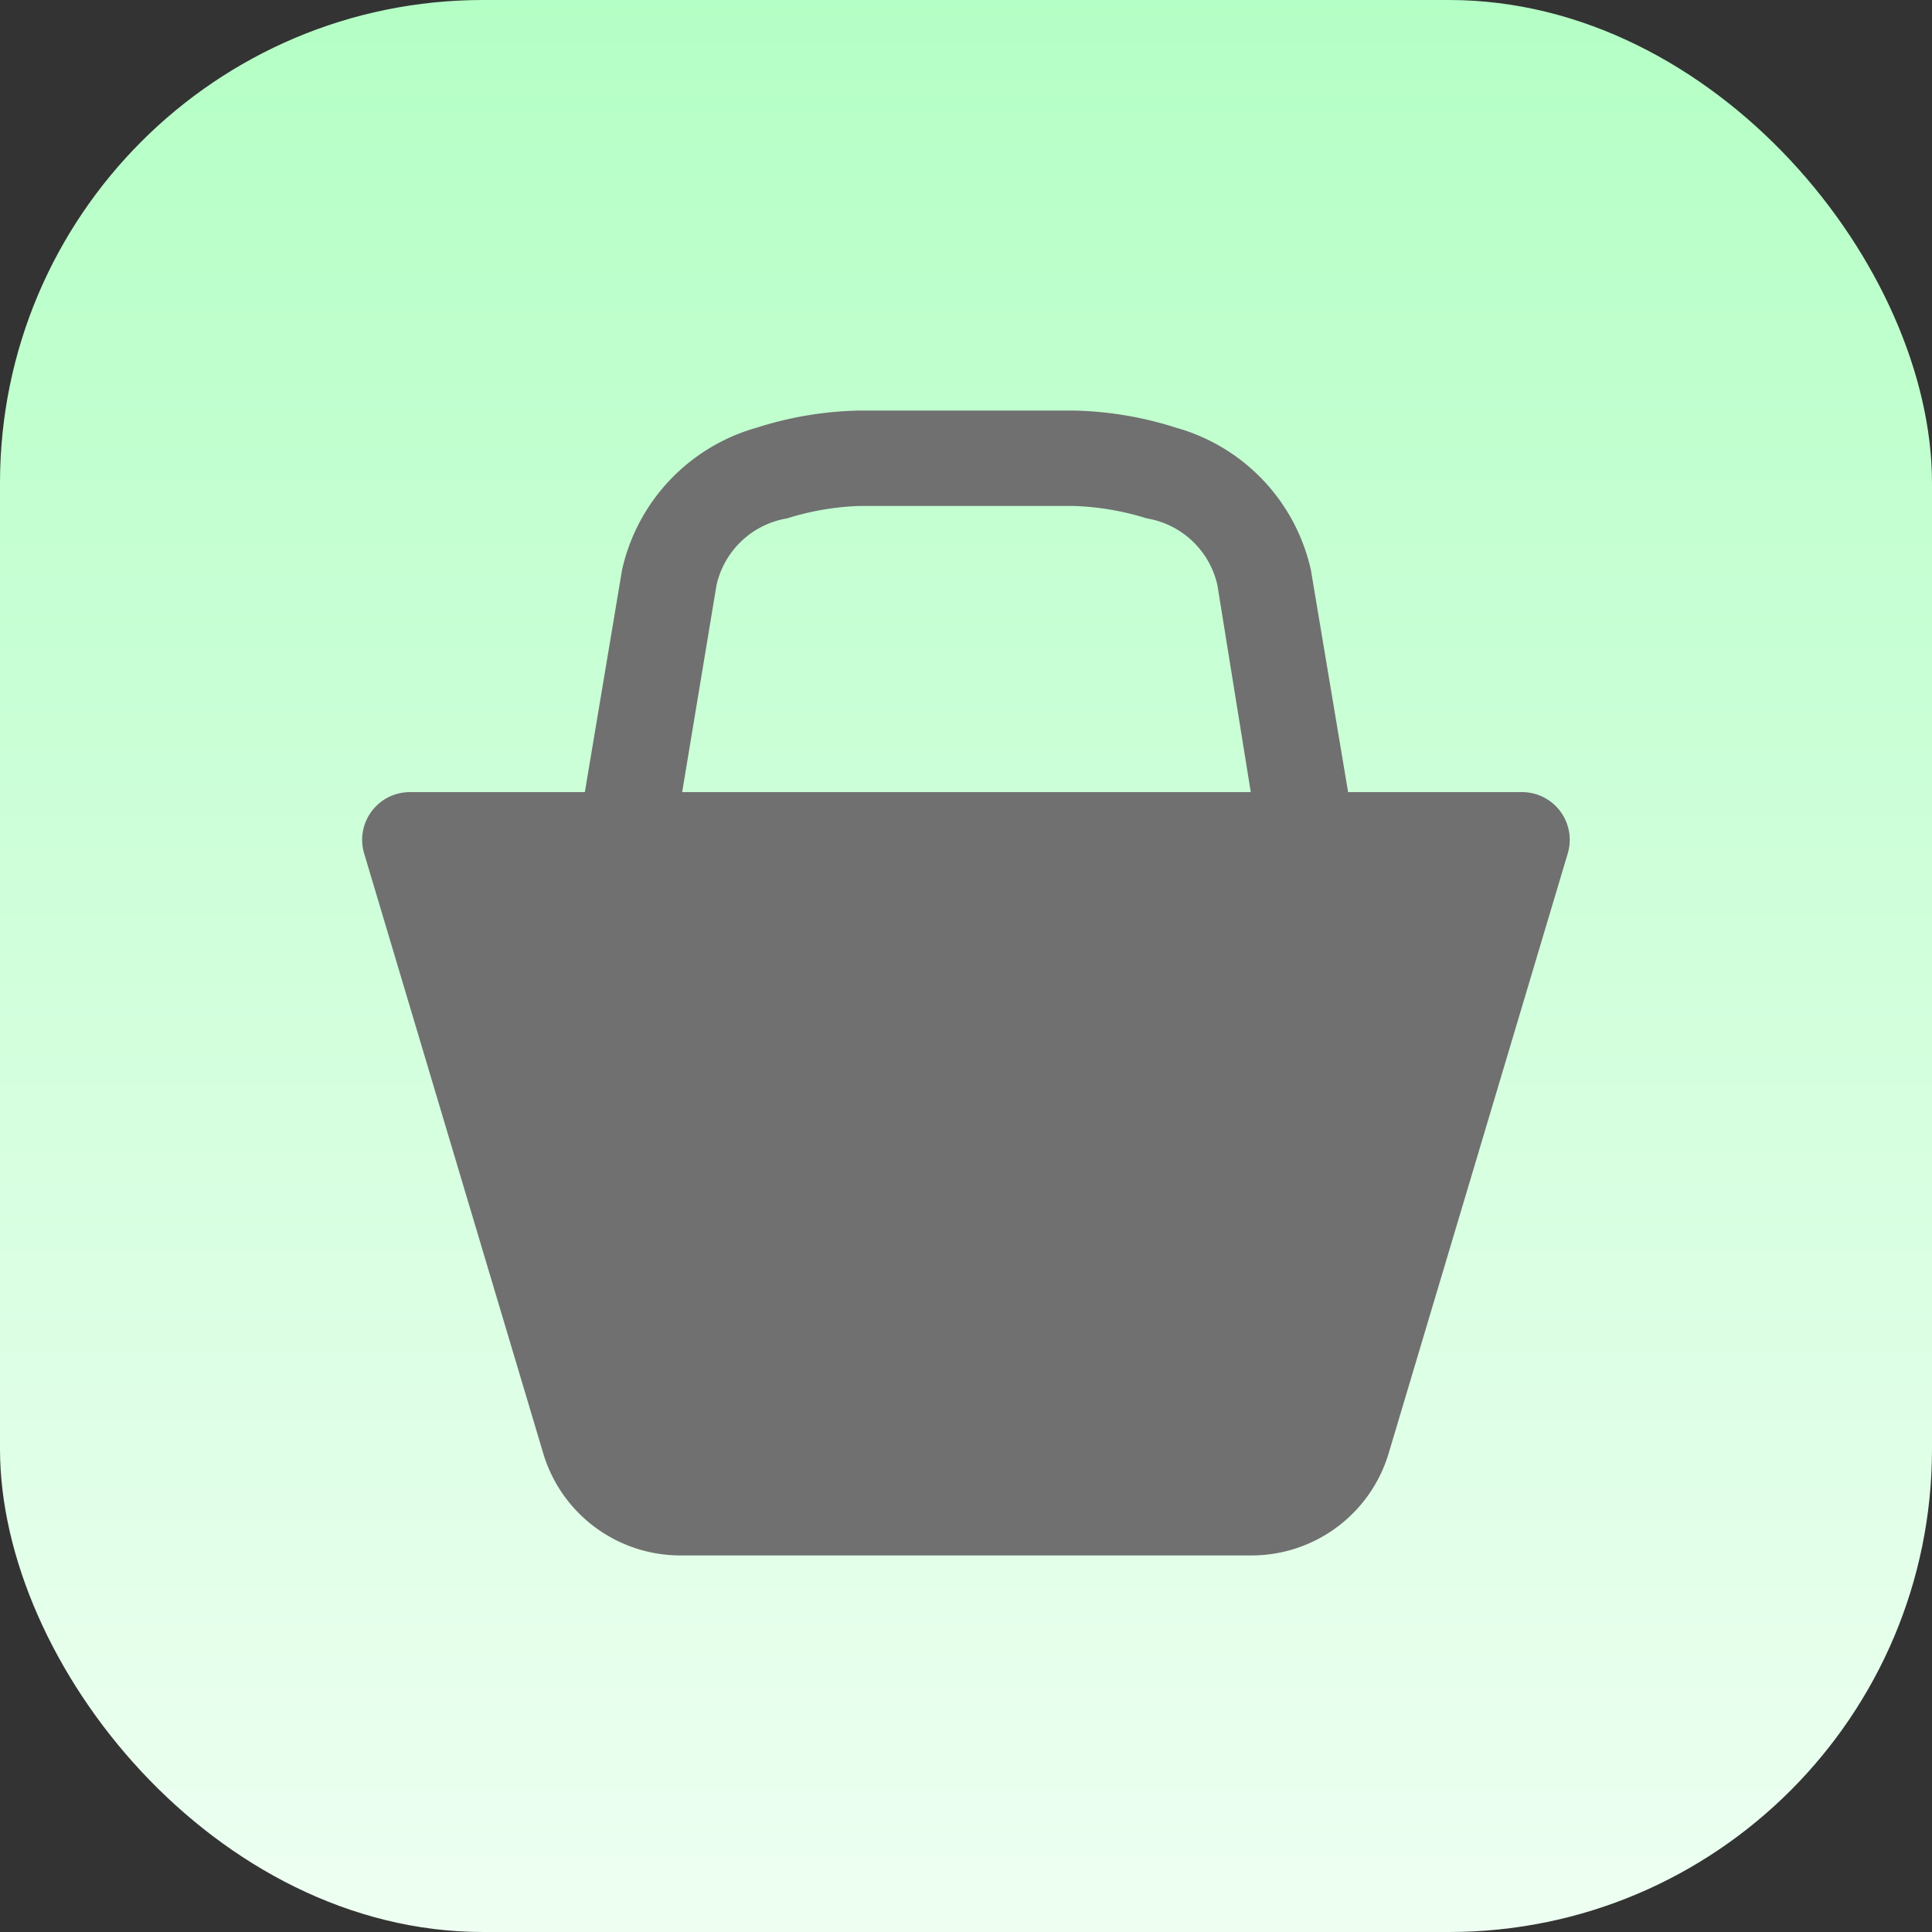 <svg xmlns="http://www.w3.org/2000/svg" xmlns:xlink="http://www.w3.org/1999/xlink" width="80" height="80" viewBox="0 0 80 80"><rect x="0" y="0" width="80" height="80" fill="#333333" stroke="none"/><defs><linearGradient id="a" x1="0.5" x2="0.5" y2="1" gradientUnits="objectBoundingBox"><stop offset="0" stop-color="#b4ffc5"/><stop offset="1" stop-color="#eefff2"/></linearGradient></defs><rect width="80" height="80" rx="20" fill="url(#a)"/><path d="M49.219,17.8h-7.23L40.448,8.6a7.9,7.9,0,0,0-5.57-5.886A14.853,14.853,0,0,0,30.611,2H21.762a14.853,14.853,0,0,0-4.267.711A7.9,7.9,0,0,0,11.925,8.6l-1.541,9.2H3.154a1.976,1.976,0,0,0-1.9,2.568L8.685,45.259h0a5.926,5.926,0,0,0,5.649,4.148h23.7a5.926,5.926,0,0,0,5.61-4.148h0L51.075,20.37A1.975,1.975,0,0,0,49.219,17.8Zm-34.805,0L15.836,9.23a3.6,3.6,0,0,1,2.923-2.765,11.251,11.251,0,0,1,3-.514h8.849a11.254,11.254,0,0,1,3.042.514A3.6,3.6,0,0,1,36.577,9.23L37.959,17.8H14.413Z" transform="translate(13.833 15)" fill="#707070"/></svg>